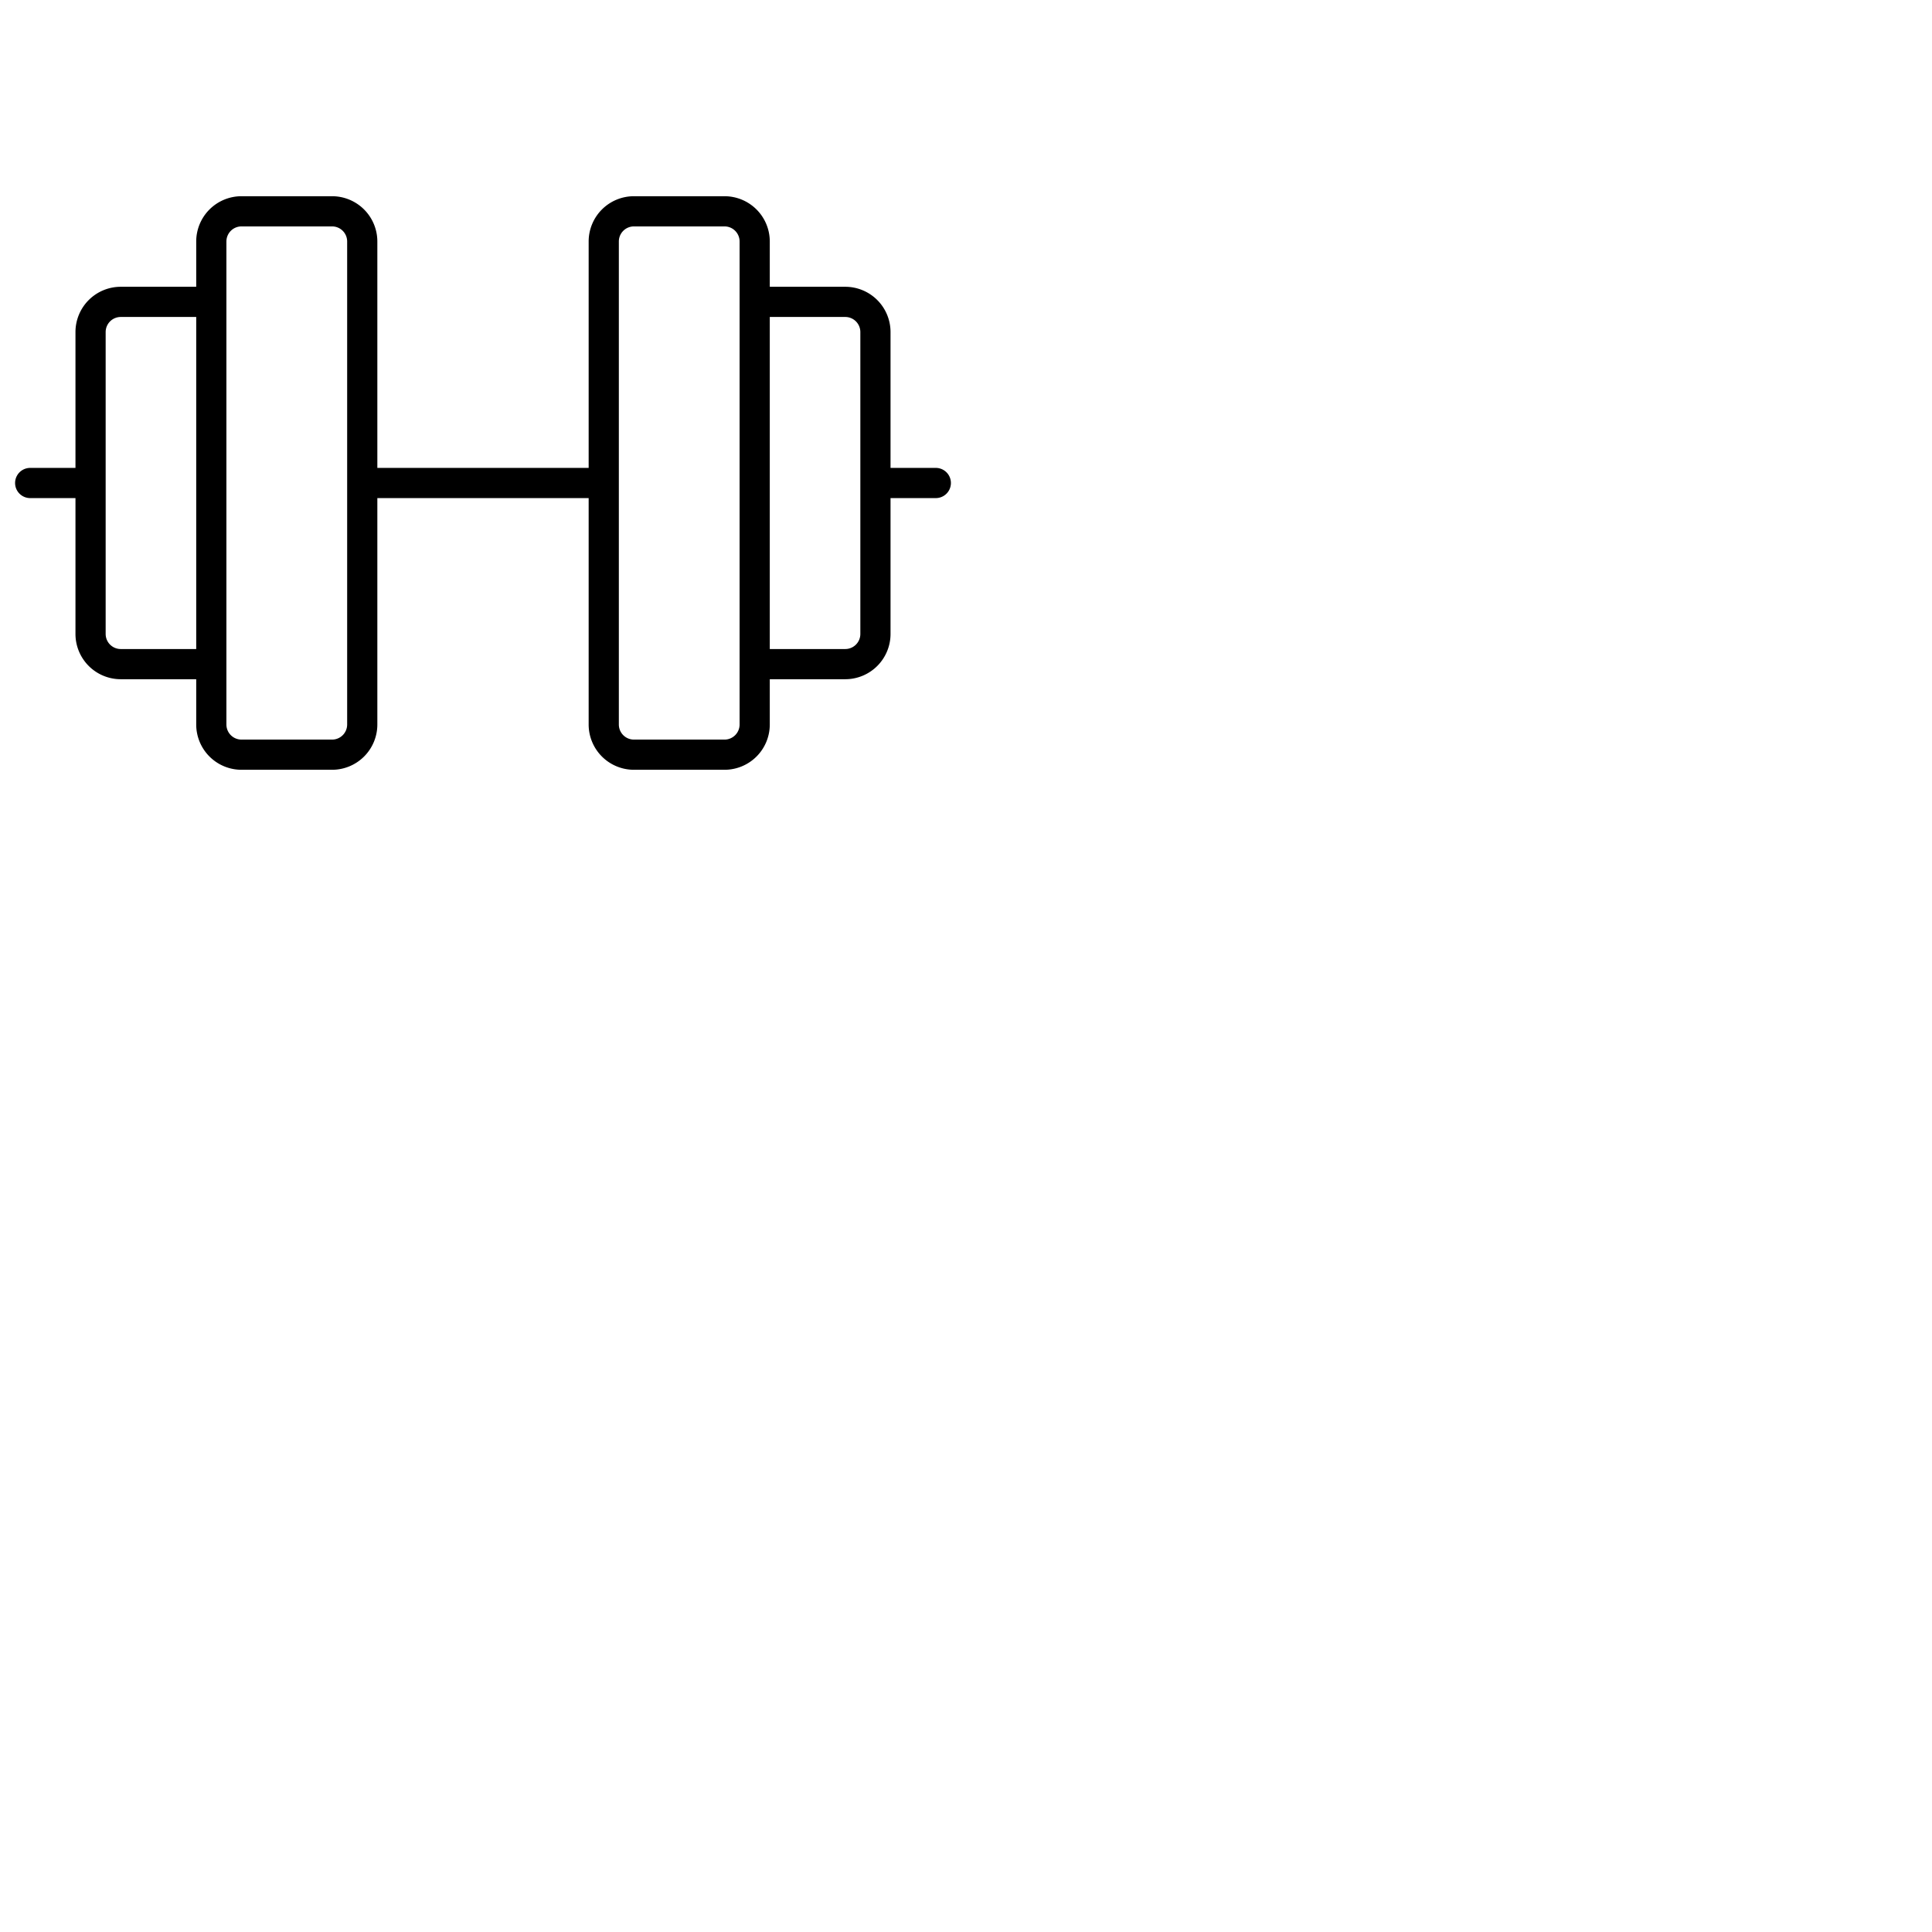 <svg xmlns="http://www.w3.org/2000/svg" version="1.1" viewBox="0 0 512 512" fill="currentColor"><path fill="currentColor" d="M248 124h-12V88a12 12 0 0 0-12-12h-20V64a12 12 0 0 0-12-12h-24a12 12 0 0 0-12 12v60h-56V64a12 12 0 0 0-12-12H64a12 12 0 0 0-12 12v12H32a12 12 0 0 0-12 12v36H8a4 4 0 0 0 0 8h12v36a12 12 0 0 0 12 12h20v12a12 12 0 0 0 12 12h24a12 12 0 0 0 12-12v-60h56v60a12 12 0 0 0 12 12h24a12 12 0 0 0 12-12v-12h20a12 12 0 0 0 12-12v-36h12a4 4 0 0 0 0-8M32 172a4 4 0 0 1-4-4V88a4 4 0 0 1 4-4h20v88Zm60 20a4 4 0 0 1-4 4H64a4 4 0 0 1-4-4V64a4 4 0 0 1 4-4h24a4 4 0 0 1 4 4Zm104 0a4 4 0 0 1-4 4h-24a4 4 0 0 1-4-4V64a4 4 0 0 1 4-4h24a4 4 0 0 1 4 4Zm32-24a4 4 0 0 1-4 4h-20V84h20a4 4 0 0 1 4 4Z"/></svg>